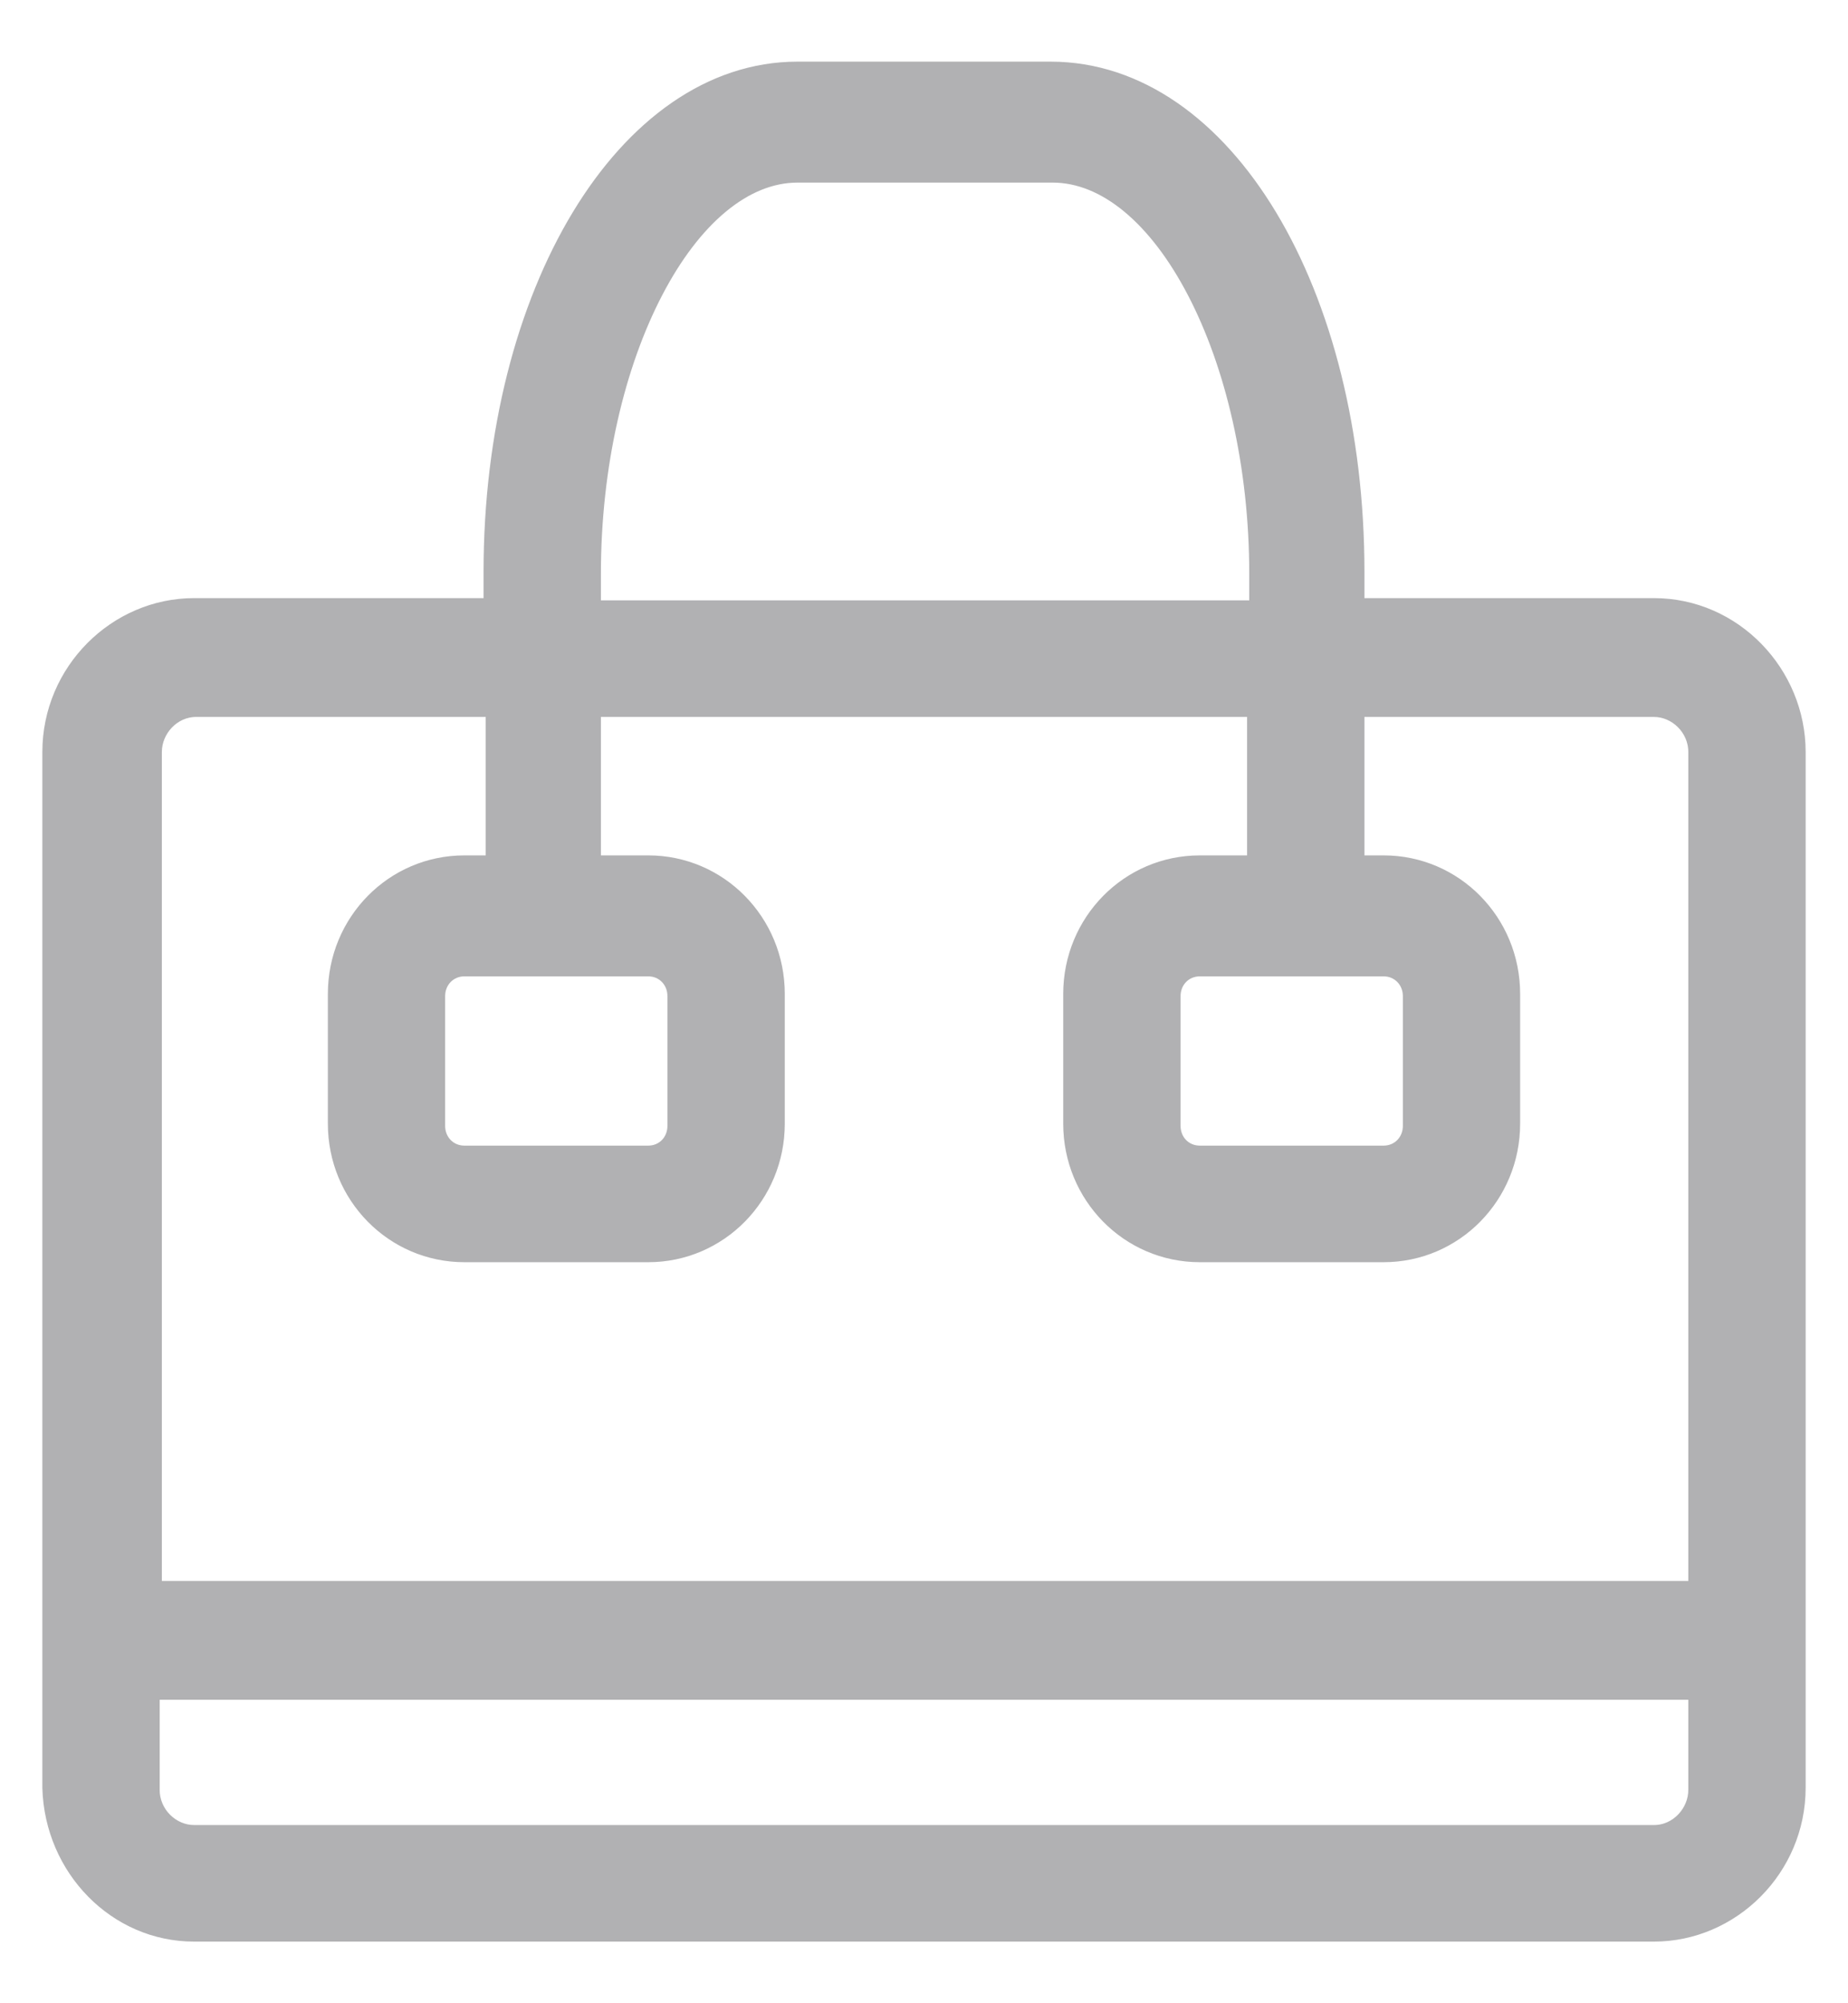 <svg width="24" height="26" viewBox="0 0 24 26" fill="none" xmlns="http://www.w3.org/2000/svg">
	<path d="M21.48 7.863H17.62V7.421C17.62 5.609 17.195 3.985 16.489 2.811C15.783 1.637 14.786 0.9 13.643 0.9H10.357C9.227 0.9 8.231 1.637 7.522 2.81C6.812 3.985 6.38 5.608 6.38 7.421V7.863H2.52C1.509 7.863 0.65 8.707 0.65 9.761V23.202H0.65L0.65 23.205C0.68 24.254 1.506 25.1 2.52 25.1H21.48C22.491 25.1 23.35 24.256 23.35 23.202V9.761C23.35 8.738 22.521 7.863 21.48 7.863ZM7.704 7.449C7.704 6.036 8.017 4.733 8.511 3.786C9.007 2.833 9.67 2.27 10.357 2.27H13.671C14.358 2.27 15.021 2.833 15.517 3.786C16.011 4.733 16.324 6.036 16.324 7.449V7.892H7.704V7.449ZM17.969 12.572C18.165 12.572 18.319 12.726 18.319 12.929V14.612C18.319 14.816 18.165 14.969 17.969 14.969H15.582C15.385 14.969 15.232 14.816 15.232 14.612V12.929C15.232 12.726 15.385 12.572 15.582 12.572H17.969ZM8.419 12.572C8.615 12.572 8.768 12.726 8.768 12.929V14.612C8.768 14.816 8.615 14.969 8.419 14.969H6.031C5.835 14.969 5.681 14.816 5.681 14.612V12.929C5.681 12.726 5.835 12.572 6.031 12.572H8.419ZM2.002 9.761C2.002 9.469 2.242 9.205 2.548 9.205H6.408V11.202H6.031C5.103 11.202 4.358 11.962 4.358 12.9V14.584C4.358 15.522 5.103 16.282 6.031 16.282H8.419C9.346 16.282 10.092 15.522 10.092 14.584V12.9C10.092 11.962 9.346 11.202 8.419 11.202H7.704V9.205H16.296V11.202H15.582C14.654 11.202 13.908 11.962 13.908 12.9V14.584C13.908 15.522 14.654 16.282 15.582 16.282H17.969C18.897 16.282 19.642 15.522 19.642 14.584V12.9C19.642 11.962 18.897 11.202 17.969 11.202H17.62V9.205H21.48C21.764 9.205 22.026 9.447 22.026 9.761V20.619H2.002V9.761ZM1.974 21.961H22.026V23.231C22.026 23.522 21.786 23.787 21.48 23.787H2.52C2.236 23.787 1.974 23.545 1.974 23.231V21.961Z" fill="#B1B1B3" stroke="#B1B1B3" stroke-width="0.2"/>
</svg>
